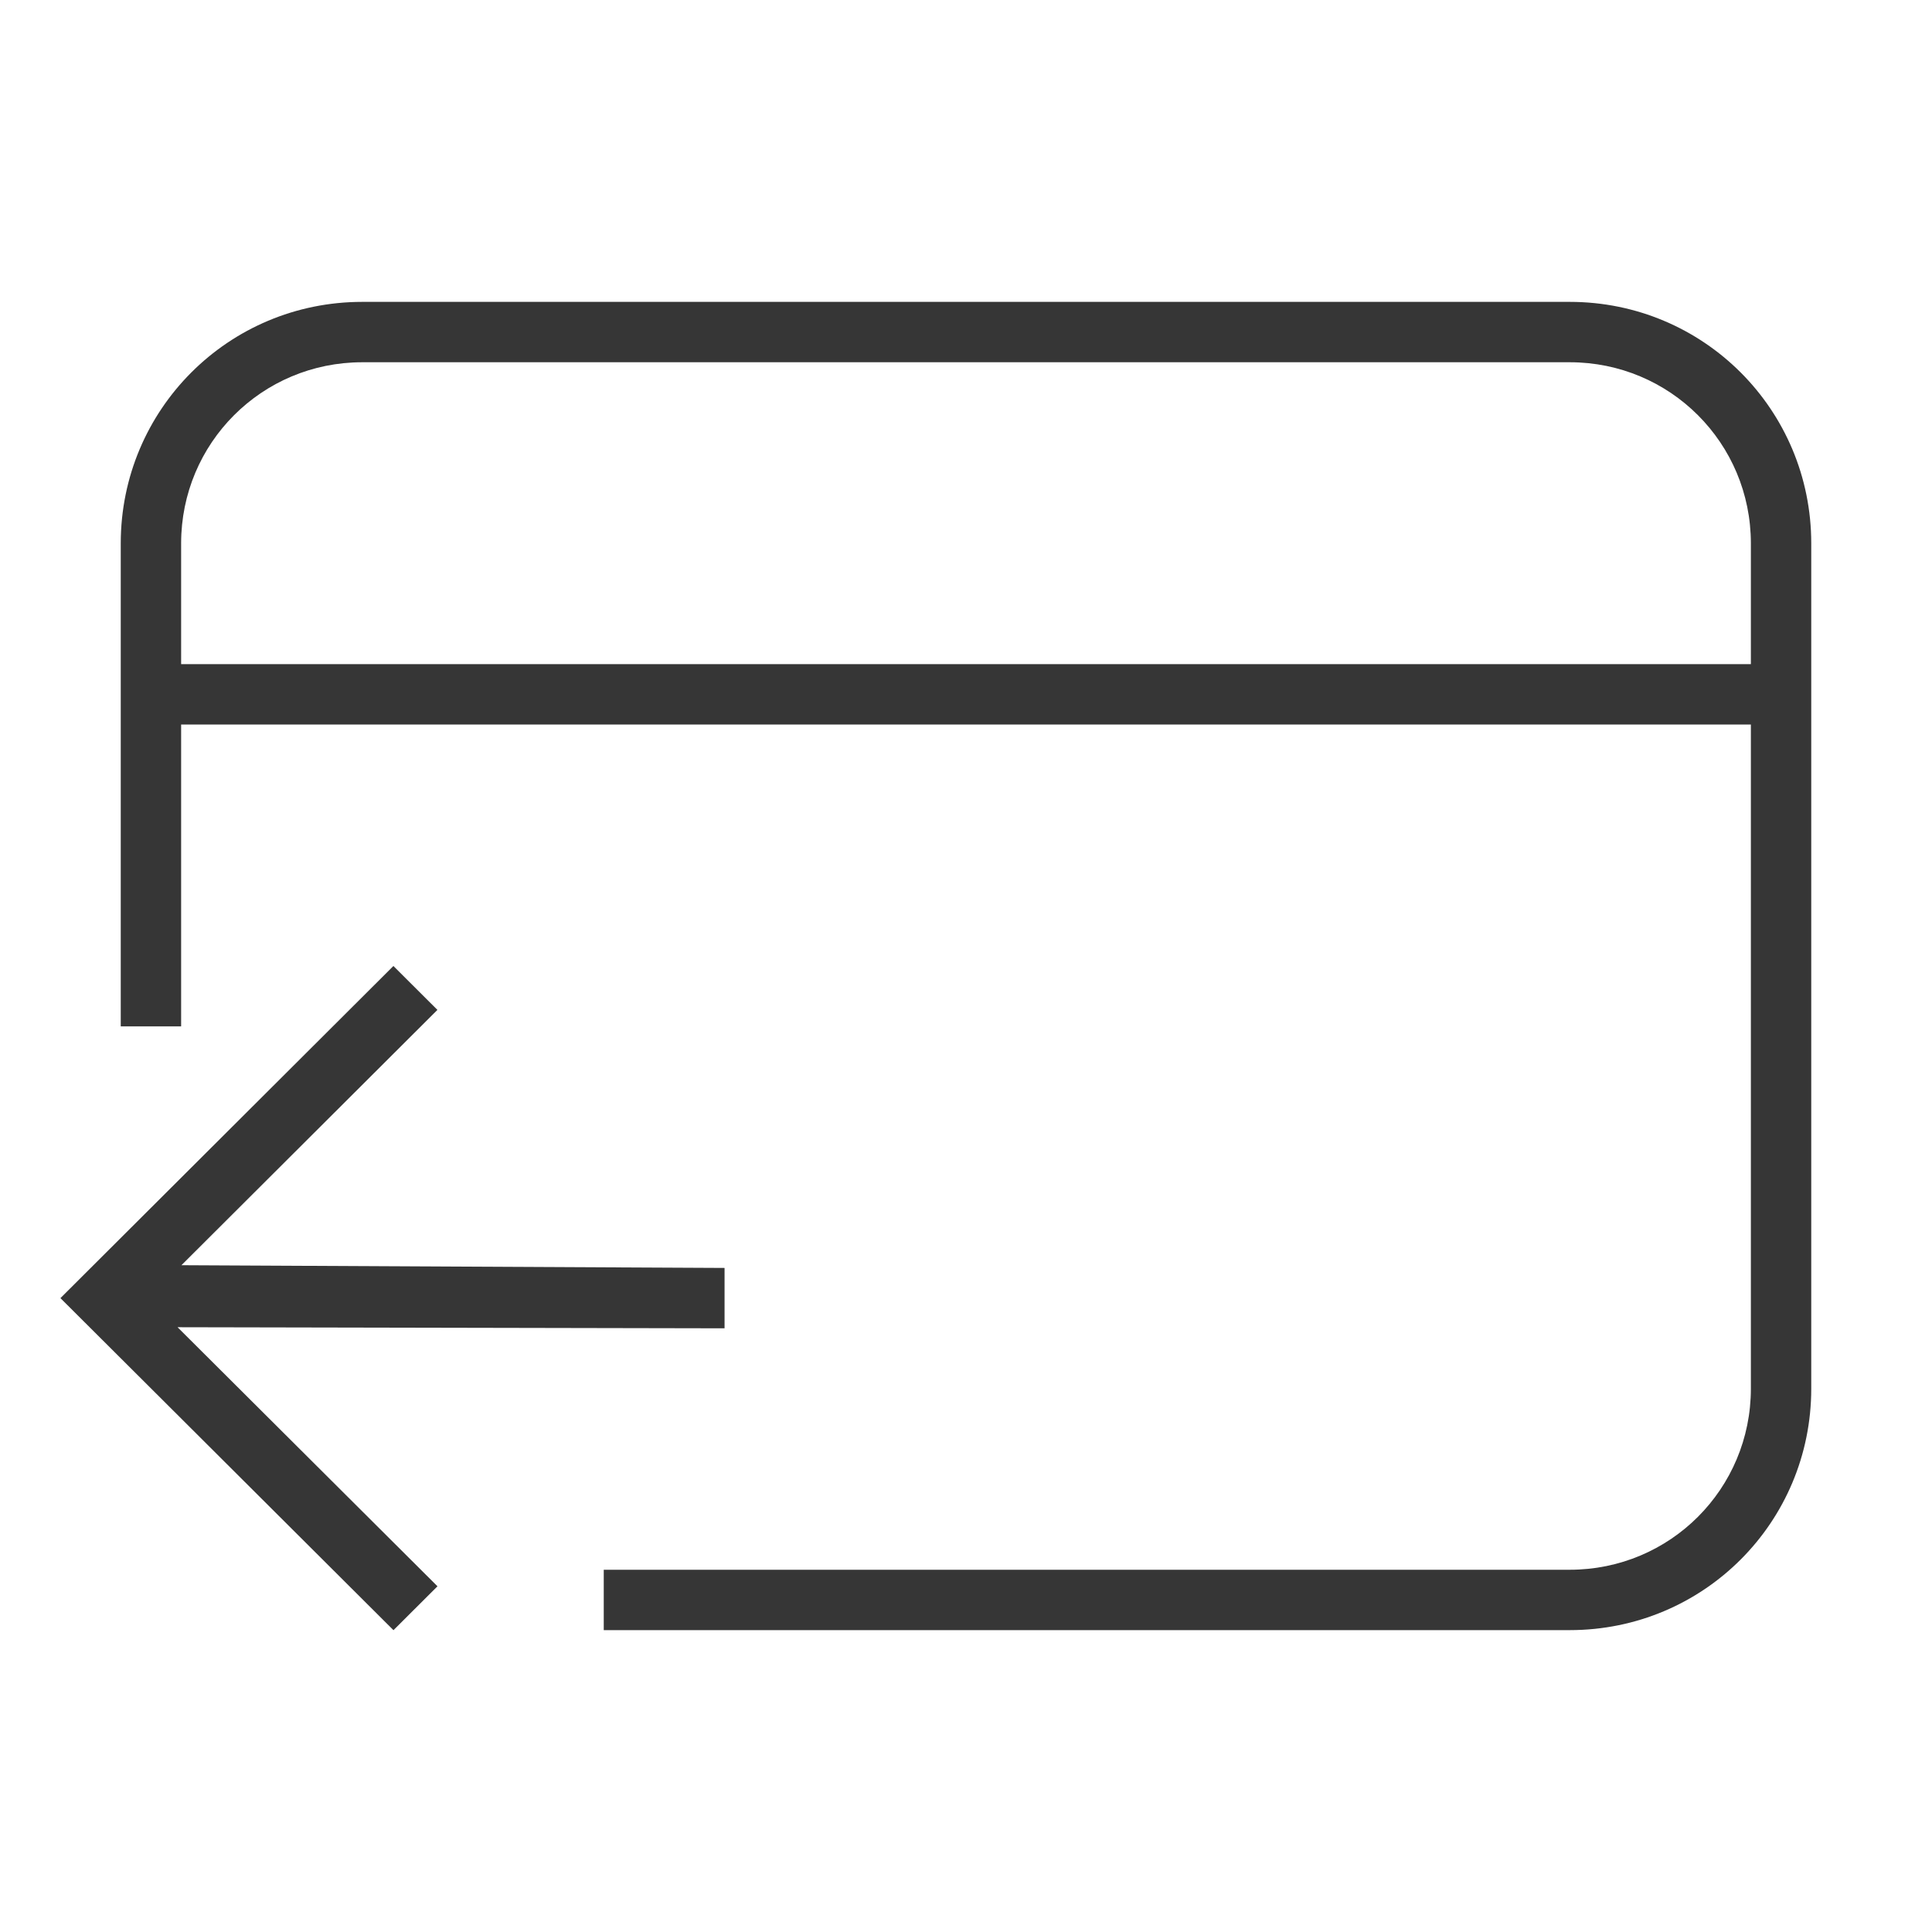 <svg version="1.1" viewBox="0 0 32 32" xmlns="http://www.w3.org/2000/svg">
 <defs>
  <style id="current-color-scheme" type="text/css">.ColorScheme-Text {
        color:#363636;
      }</style>
 </defs>
 <path class="ColorScheme-Text" d="m6 5c-2.216 0-4 1.784-4 4v8h1v-5h26v11c0 1.662-1.338 3-3 3h-16v1h16c2.216 0 4-1.784 4-4v-14c0-2.216-1.784-4-4-4zm0 1h20c1.662 0 3 1.338 3 3v2h-26v-2c0-1.662 1.338-3 3-3z" fill="currentColor"/>
 <path class="ColorScheme-Text" d="m6.516 16 0.729 0.727-4.24 4.229 8.996 0.045v1l-9.06-0.018 4.305 4.291-0.729 0.727-5.516-5.5z" fill="currentColor"/>
</svg>
